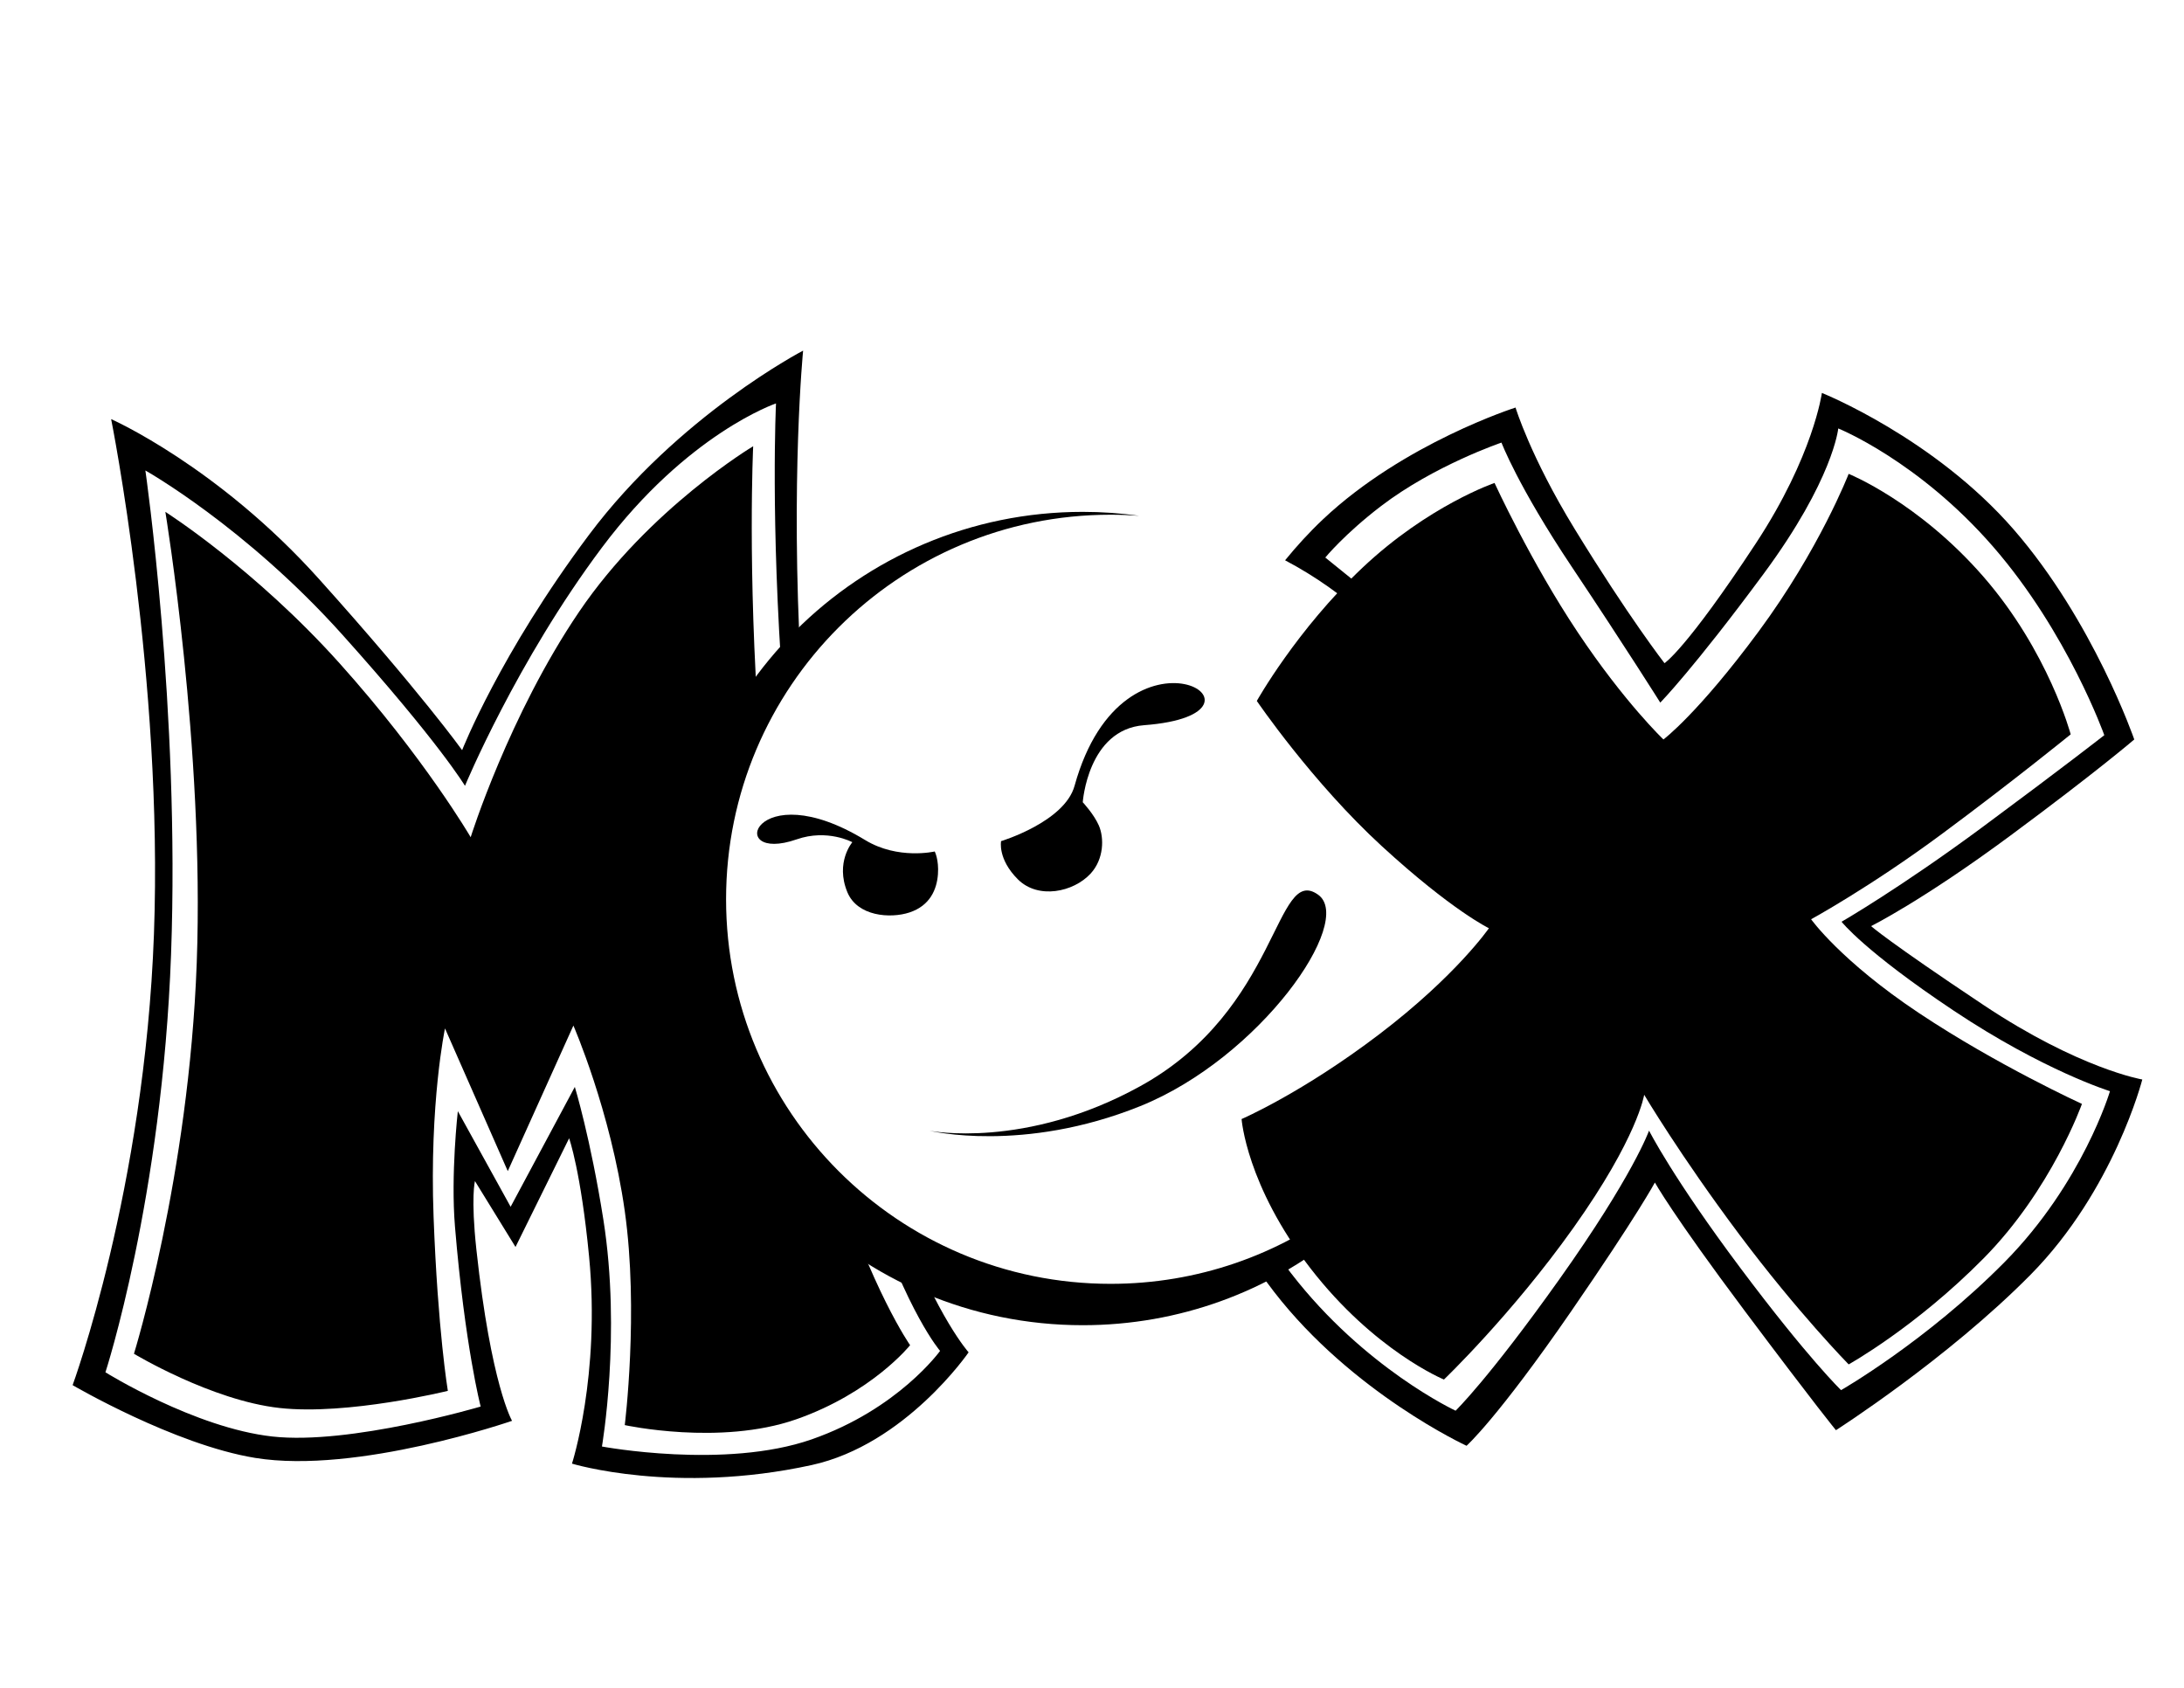 <?xml version="1.0" encoding="UTF-8" standalone="no"?>
<!-- Created with Inkscape (http://www.inkscape.org/) -->

<svg
   xmlns:dc="http://purl.org/dc/elements/1.1/"
   xmlns:cc="http://creativecommons.org/ns#"
   xmlns:rdf="http://www.w3.org/1999/02/22-rdf-syntax-ns#"
   xmlns:svg="http://www.w3.org/2000/svg"
   xmlns="http://www.w3.org/2000/svg"
   xmlns:sodipodi="http://sodipodi.sourceforge.net/DTD/sodipodi-0.dtd"
   xmlns:inkscape="http://www.inkscape.org/namespaces/inkscape"
   id="svg3336"
   version="1.1"
   inkscape:version="0.91 r13725"
   xml:space="preserve"
   width="990"
   height="765"
   viewBox="0 0 990 765"
   sodipodi:docname="mox logo - FINAL-1EPSbishop.svg"><defs
     id="defs3340"><clipPath
       clipPathUnits="userSpaceOnUse"
       id="clipPath3350"><path
         d="M 0,0 792,0 792,612 0,612 0,0 Z"
         id="path3352"
         inkscape:connector-curvature="0" /></clipPath></defs><sodipodi:namedview
     pagecolor="#ffffff"
     bordercolor="#666666"
     borderopacity="1"
     objecttolerance="10"
     gridtolerance="10"
     guidetolerance="10"
     inkscape:pageopacity="0"
     inkscape:pageshadow="2"
     inkscape:window-width="1600"
     inkscape:window-height="837"
     id="namedview3338"
     showgrid="false"
     inkscape:zoom="0.87320261"
     inkscape:cx="495"
     inkscape:cy="382.5"
     inkscape:window-x="-8"
     inkscape:window-y="-8"
     inkscape:window-maximized="1"
     inkscape:current-layer="g3344" /><g
     id="g3344"
     inkscape:groupmode="layer"
     inkscape:label="mox logo - FINAL-1"
     transform="matrix(1.25,0,0,-1.25,0,765)"><g
       id="g3346"><g
         id="g3348"
         clip-path="url(#clipPath3350)"><g
           id="g3354"
           transform="translate(719.291,247.594)"><path
             d="m 0,0 c -34.783,23.174 -40.768,28.602 -40.768,28.602 0,0 18.751,9.313 50.429,32.756 31.677,23.442 45.013,34.924 45.013,34.924 0,0 -14.772,42.836 -43.717,76.126 -28.944,33.291 -69.562,49.524 -69.562,49.524 0,0 -3.055,-22.775 -23.95,-54.556 -25.37,-38.585 -33.125,-43.432 -33.125,-43.432 0,0 -12.979,16.661 -32.614,48.728 -16.051,26.219 -21.402,43.963 -21.402,43.963 0,0 -40.523,-12.885 -69.818,-40.519 -5.021,-4.737 -9.598,-9.775 -13.754,-14.867 43.955,-23.195 74.411,-68.523 76.539,-121.155 23.904,19.573 43.589,36.786 43.589,36.786 l -105.548,85.37 c 0,0 6.985,8.537 20.178,18.625 19.359,14.804 43.715,23.048 43.715,23.048 0,0 5.938,-15.767 25.481,-45.023 19.545,-29.252 32.106,-49.258 32.106,-49.258 0,0 12.068,12.317 37.435,46.646 25.367,34.326 27.103,52.767 27.103,52.767 0,0 29.036,-11.67 56.155,-42.864 27.119,-31.192 40.324,-68.357 40.324,-68.357 0,0 -14.557,-11.407 -44.238,-33.371 C -30.112,42.497 -51.47,30.19 -51.47,30.19 c 0,0 8.178,-10.596 40.768,-32.308 32.591,-21.715 56.568,-29.133 56.568,-29.133 0,0 -9.855,-33.261 -38.221,-61.972 -28.367,-28.709 -59.295,-46.426 -59.295,-46.426 0,0 -11.923,11.458 -36.477,44.237 -24.554,32.78 -33.159,49.861 -33.159,49.861 0,0 -5.705,-16.205 -32.612,-54.027 -25.699,-36.12 -37.541,-47.526 -37.541,-47.526 0,0 -32.981,15.32 -59.624,49.786 -1.038,1.343 -2.031,2.691 -3.003,4.039 -2.68,-1.393 -5.411,-2.7 -8.186,-3.927 1.573,-2.264 3.217,-4.515 4.939,-6.742 28.434,-36.781 69.847,-55.879 69.847,-55.879 0,0 11.193,9.937 38.028,48.893 24.06,34.924 30.268,46.566 30.268,46.566 0,0 6.389,-11.579 32.596,-46.566 26.205,-34.982 33.066,-43.236 33.066,-43.236 0,0 40.287,25.715 70.563,56.357 30.273,30.641 40.529,70.8 40.529,70.8 0,0 -22.803,3.841 -57.584,27.013"
             style="fill:#000000;fill-opacity:1;fill-rule:nonzero;stroke:none"
             id="path3356"
             inkscape:connector-curvature="0" /></g><g
           id="g3358"
           transform="translate(494.069,406.136)"><path
             d="m 0,0 c 23.912,22.557 47.904,30.752 47.904,30.752 0,0 13.181,-28.721 30.208,-54.208 17.026,-25.487 31.044,-38.804 31.044,-38.804 0,0 12.453,9.288 34.553,39.196 22.098,29.906 32.613,57.112 32.613,57.112 0,0 25.296,-10.168 48.923,-37.343 23.628,-27.175 31.595,-57.113 31.595,-57.113 0,0 -21.024,-17.107 -46.882,-36.243 -25.861,-19.137 -47.253,-30.801 -47.253,-30.801 0,0 10.703,-15.084 39.098,-34.001 28.392,-18.918 59.115,-32.95 59.115,-32.95 0,0 -10.96,-30.998 -35.673,-56.012 -24.713,-25.014 -48.923,-38.44 -48.923,-38.44 0,0 -18.356,18.667 -39.746,47.226 -21.393,28.558 -34.405,50.538 -34.405,50.538 0,0 -2.288,-15.392 -25.731,-48.34 -22.388,-31.47 -46.881,-54.915 -46.881,-54.915 0,0 -25.247,10.365 -48.457,40.391 -23.212,30.031 -24.926,54.062 -24.926,54.062 0,0 21.98,9.469 49.94,30.752 27.957,21.284 39.747,38.44 39.747,38.44 0,0 -13.38,6.417 -38.727,29.658 -25.35,23.236 -45.437,52.752 -45.437,52.752 0,0 14.39,25.732 38.301,48.291"
             style="fill:#000000;fill-opacity:1;fill-rule:nonzero;stroke:none"
             id="path3360"
             inkscape:connector-curvature="0" /></g><g
           id="g3362"
           transform="translate(315.753,176.126)"><path
             d="m 0,0 c 13.229,-40.245 25.155,-53.952 25.155,-53.952 0,0 -15.128,-21.114 -46.566,-32.078 -31.436,-10.963 -76.056,-2.589 -76.056,-2.589 0,0 7.054,40.863 0.517,82.265 -4.656,29.493 -10.348,48.119 -10.348,48.119 l -23.283,-43.461 -19.143,34.666 c 0,0 -2.613,-22.974 -1.035,-41.908 3.622,-43.461 9.313,-65.193 9.313,-65.193 0,0 -47.307,-14.01 -75.539,-10.864 -28.231,3.142 -60.535,23.282 -60.535,23.282 0,0 20.563,63.057 23.8,151.595 3.238,88.536 -9.313,175.397 -9.313,175.397 0,0 36.235,-20.336 71.401,-59.501 35.165,-39.165 44.495,-54.844 44.495,-54.844 0,0 18.703,45.08 49.669,86.405 31.02,41.398 63.121,52.257 63.121,52.257 0,0 -2.074,-41.994 2.579,-105.04 2.023,3.179 4.173,6.269 6.439,9.266 -3.787,68.405 0.814,114.918 0.814,114.918 0,0 -45.181,-23.469 -77.609,-66.744 -32.369,-43.199 -46.047,-78.126 -46.047,-78.126 0,0 -15.144,21.121 -51.903,62.063 -36.76,40.94 -75.376,57.972 -75.376,57.972 0,0.001 18.905,-94.228 15.522,-186.779 -3.385,-92.548 -29.492,-163.496 -29.491,-163.496 0,0 36.917,-21.623 66.226,-26.387 36.938,-6.002 93.13,13.452 93.13,13.452 0,0 -7.628,12.988 -12.935,62.087 -2.069,19.144 -0.517,24.834 -0.517,24.834 l 14.703,-23.881 19.445,39.404 c 0,0 4.257,-11.876 7.243,-42.943 4.14,-43.048 -6.209,-75.023 -6.209,-75.023 0,0 37.253,-11.383 86.922,-0.517 34,7.437 56.912,40.874 56.912,40.874 0,0 -11.135,12.377 -24.084,46.413 C 7.474,-5.558 3.662,-2.87 0,0"
             style="fill:#000000;fill-opacity:1;fill-rule:nonzero;stroke:none"
             id="path3364"
             inkscape:connector-curvature="0" /></g><g
           id="g3366"
           transform="translate(262.268,285.929)"><path
             d="m 0,0 c 0,21.146 4.716,41.187 13.139,59.143 -4.407,60.9 -2.277,105.128 -2.277,105.128 0,0 -37.655,-22.486 -63.123,-60.018 -25.468,-37.532 -39.322,-81.747 -39.322,-81.748 0,0 -16.768,28.784 -47.6,63.122 -30.832,34.339 -63.121,54.844 -63.121,54.844 0,0.001 14.221,-85.869 11.383,-163.496 -2.839,-77.626 -22.767,-141.765 -22.767,-141.765 0,0 28.022,-16.906 52.775,-19.661 24.752,-2.756 61.052,6.209 61.052,6.209 0,0 -3.634,21.731 -5.174,63.122 -1.539,41.39 4.139,68.296 4.139,68.296 l 22.766,-51.741 23.8,52.775 c 0,0 13.482,-30.873 18.626,-67.261 5.144,-36.388 0,-77.608 0,-77.608 0,0 34.525,-7.544 62.088,2.068 27.562,9.612 41.39,26.905 41.39,26.905 0,0 -14.035,19.989 -27.889,64.065 C 15.218,-72.468 0,-38.014 0,0"
             style="fill:#000000;fill-opacity:1;fill-rule:nonzero;stroke:none"
             id="path3368"
             inkscape:connector-curvature="0" /></g><g
           id="g3370"
           transform="translate(402.738,146.488)"><path
             d="m 0,0 c -77.008,0 -139.436,62.431 -139.436,139.44 0,77.008 62.428,139.436 139.436,139.436 3.486,0 6.941,-0.132 10.364,-0.383 -6.687,0.928 -13.513,1.419 -20.456,1.419 -81.438,0 -147.455,-66.019 -147.455,-147.456 0,-81.438 66.017,-147.457 147.455,-147.457 70.293,0 129.09,49.189 143.868,115.022 C 116.768,42.209 63.315,0 0,0"
             style="fill:#000000;fill-opacity:1;fill-rule:nonzero;stroke:none"
             id="path3372"
             inkscape:connector-curvature="0" /></g><g
           id="g3374"
           transform="translate(389.674,327.06)"><path
             d="m 0,0 c -3.623,-13.084 -26.646,-20.051 -26.646,-20.051 0,0 -1.296,-6.464 6.077,-13.836 7.372,-7.373 20.181,-4.66 26.39,2.068 4.838,5.242 4.956,12.936 2.977,17.462 -1.814,4.137 -5.824,8.406 -5.824,8.406 0,0 1.813,26.388 22.249,27.94 C 79.681,26.125 17.979,64.932 0,0"
             style="fill:#000000;fill-opacity:1;fill-rule:nonzero;stroke:none"
             id="path3376"
             inkscape:connector-curvature="0" /></g><g
           id="g3378"
           transform="translate(338.967,303.26)"><path
             d="m 0,0 c 0,0 -13.324,-3.103 -25.223,4.14 -40.39,24.585 -51.108,-8.907 -24.834,0.257 11.122,3.881 20.178,-1.033 20.178,-1.033 0,0 -6.264,-7.291 -1.81,-18.108 3.619,-8.797 15.58,-9.645 22.506,-7.375 7.501,2.458 9.95,8.409 10.348,13.842 C 1.552,-2.975 0,0 0,0"
             style="fill:#000000;fill-opacity:1;fill-rule:nonzero;stroke:none"
             id="path3380"
             inkscape:connector-curvature="0" /></g><g
           id="g3382"
           transform="translate(413.537,218.18)"><path
             d="M 0,0 C 50.64,27.958 48.772,80.607 64.464,69.406 77.891,59.819 43.338,10.217 -0.074,-7.269 c -42.567,-17.148 -76.339,-8.915 -76.339,-8.915 0,0 34.612,-6.893 76.413,16.184"
             style="fill:#000000;fill-opacity:1;fill-rule:nonzero;stroke:none"
             id="path3384"
             inkscape:connector-curvature="0" /></g></g></g></g></svg>